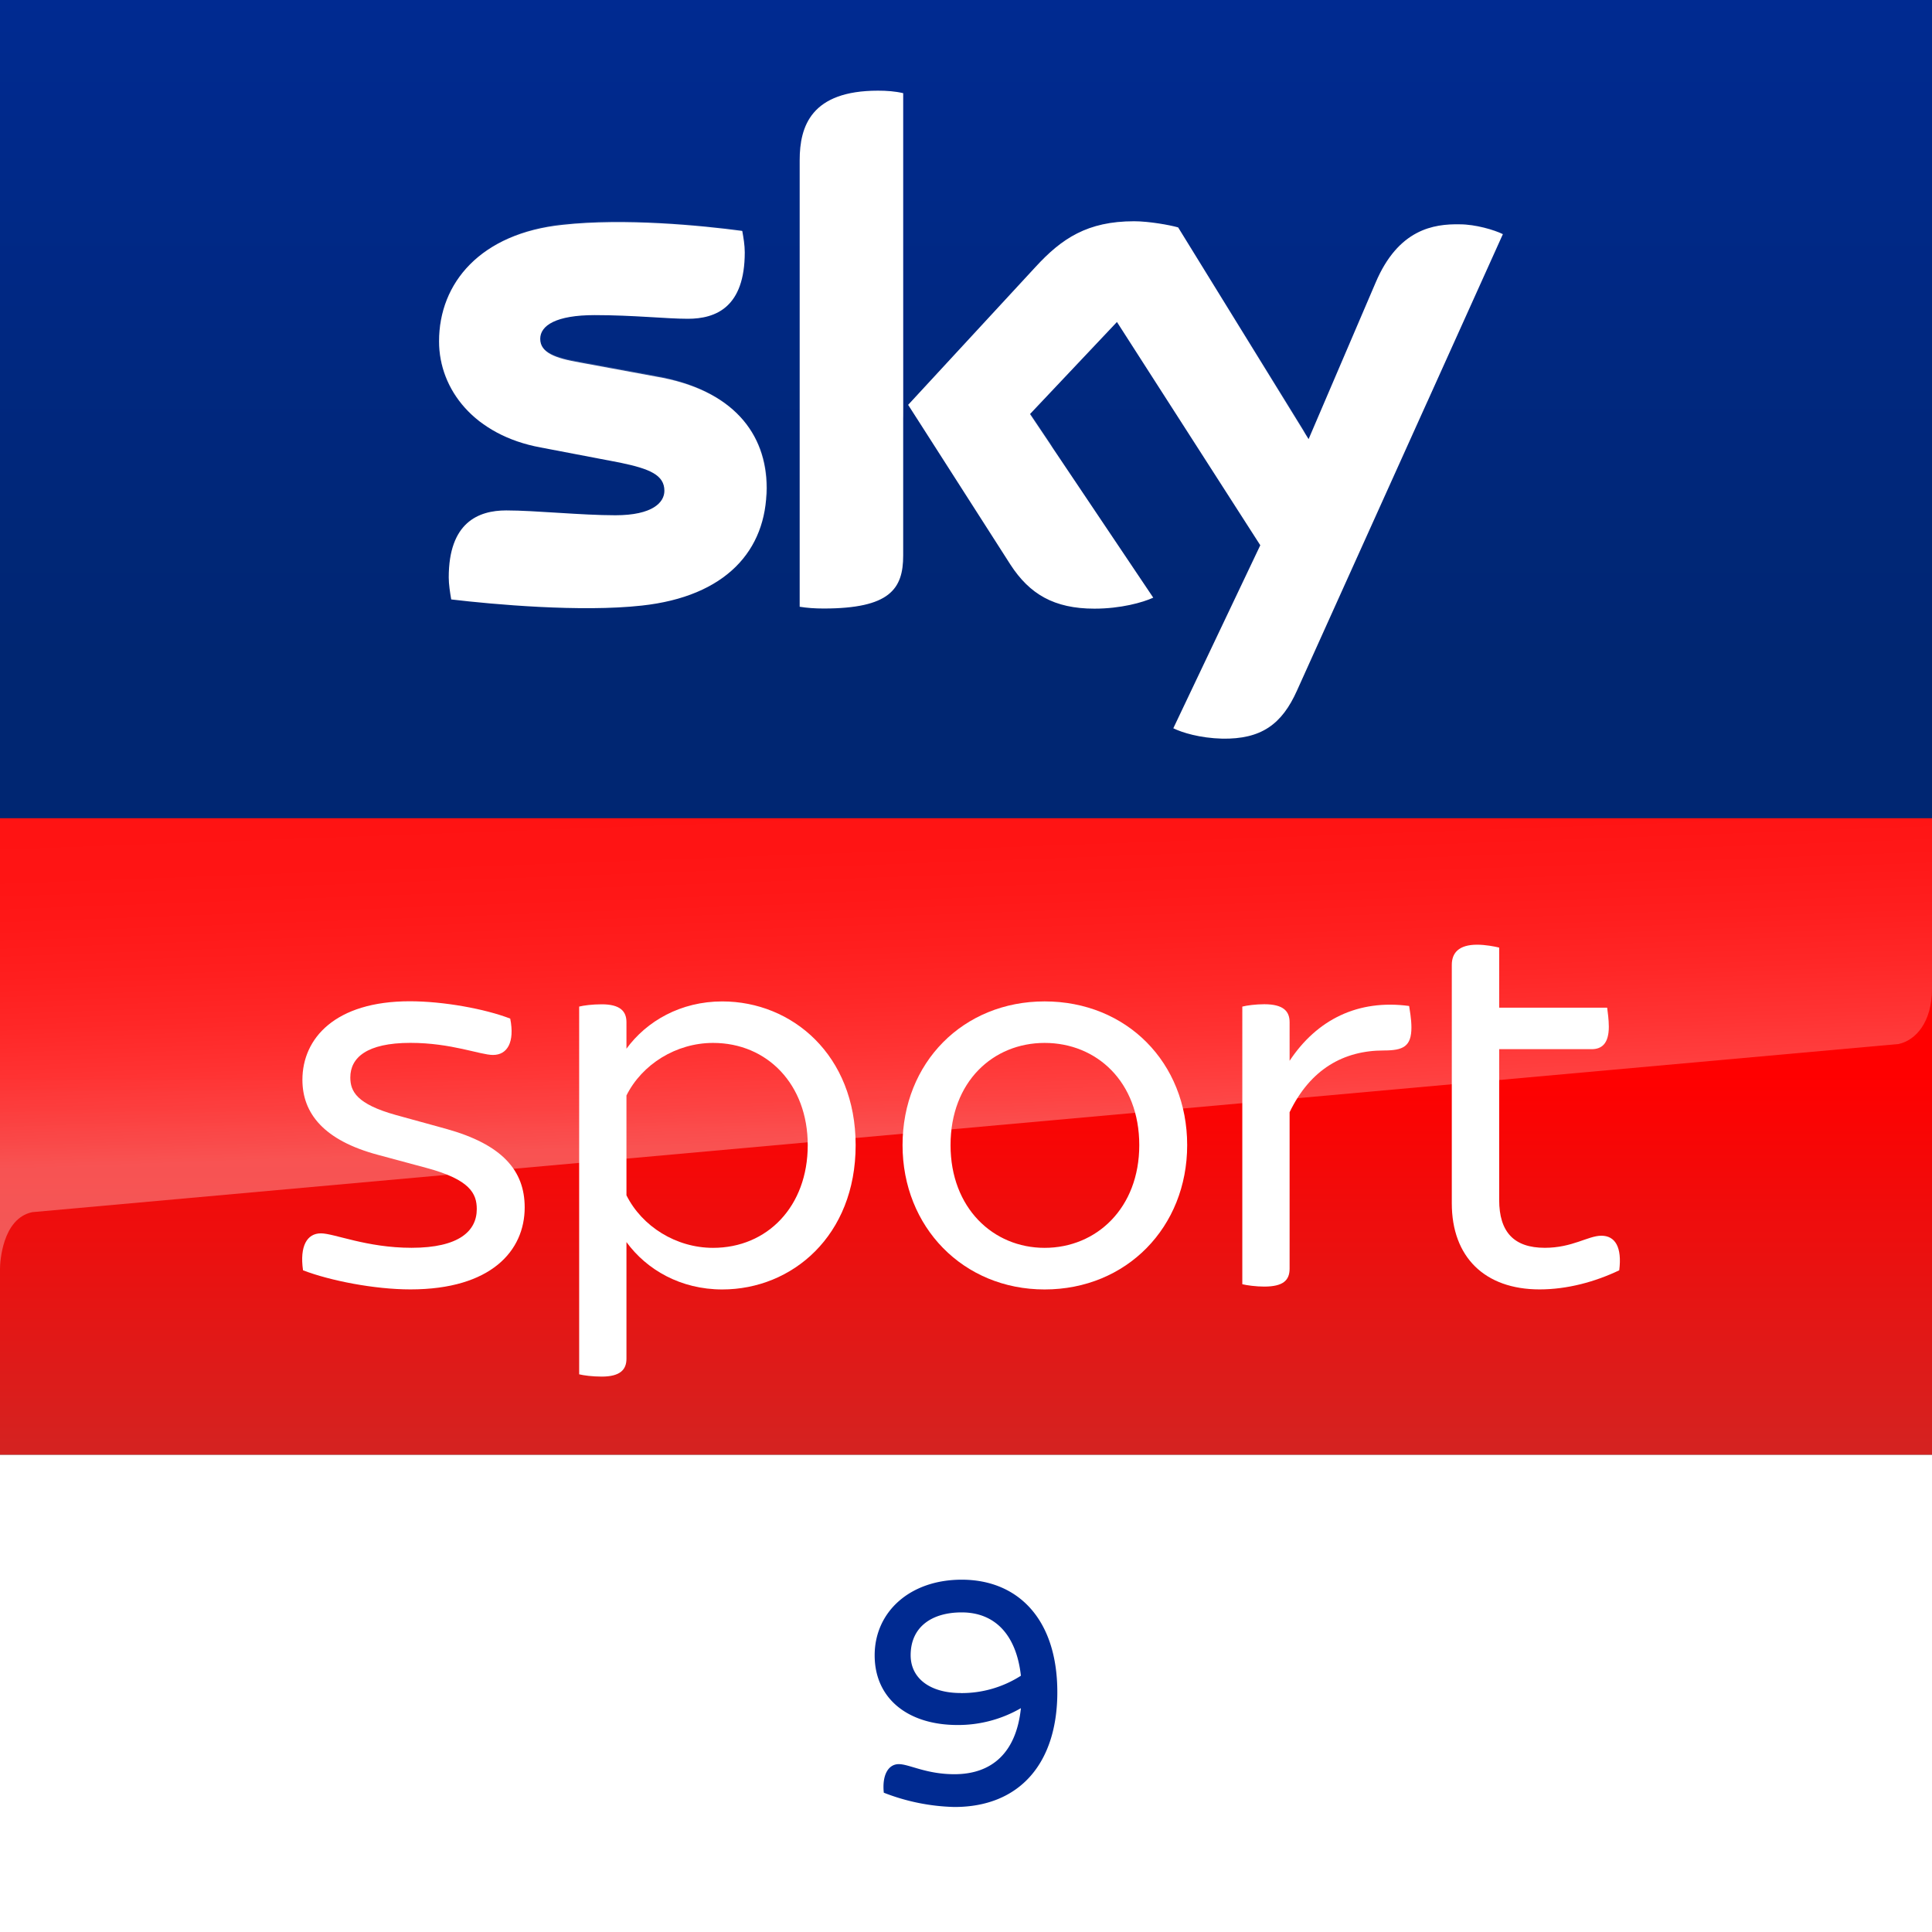 <svg width="850" height="850" enable-background="new 0 0 2362.9 500" version="1.1" viewBox="0 0 850 850" xml:space="preserve" xmlns="http://www.w3.org/2000/svg"><rect x="0" y="0" width="850" height="850" fill="#333333" stroke="none"/><defs><linearGradient id="linearGradient7133" x1="32.476" x2="32.476" y2="64.952" gradientTransform="matrix(13.138 0 0 5.543 -1.663 8e-5)" gradientUnits="userSpaceOnUse"><stop stop-color="#002A91" offset="0"/><stop stop-color="#002672" offset=".8"/></linearGradient><linearGradient id="linearGradient7131" x1="-1152.6" x2="-1152.6" y1="-773.58" y2="-778.43" gradientTransform="matrix(177.76 0 0 -57.692 205313 -44269)" gradientUnits="userSpaceOnUse"><stop stop-color="#f00" offset=".4"/><stop stop-color="#D42321" offset="1"/></linearGradient><linearGradient id="linearGradient7169" x1="-1151.8" x2="-1152" y1="-784.92" y2="-782.98" gradientTransform="matrix(149.71 0 0 -57.778 182009 -45636)" gradientUnits="userSpaceOnUse"><stop stop-color="#fff" offset="0"/><stop stop-color="#fff" stop-opacity=".25" offset="1"/></linearGradient><linearGradient id="linearGradient7129" x1="1279.6" x2="1273" y1="1197.7" y2="1016.9" gradientTransform="matrix(.81 0 0 .81 -626.59 -470.95)" gradientUnits="userSpaceOnUse"><stop stop-color="#fff" offset="0"/><stop stop-color="#fff" stop-opacity=".835" offset=".12"/><stop stop-color="#fff" stop-opacity=".658" offset=".269"/><stop stop-color="#fff" stop-opacity=".511" offset=".419"/><stop stop-color="#fff" stop-opacity=".397" offset=".568"/><stop stop-color="#fff" stop-opacity=".315" offset=".716"/><stop stop-color="#fff" stop-opacity=".266" offset=".86"/><stop stop-color="#fff" stop-opacity=".25" offset="1"/></linearGradient></defs>
<path d="m0-2e-5h850v360h-850z" fill="url(#linearGradient7133)" stop-color="#000000" style="font-variation-settings:normal"/><path d="m0 640h850v210h-850z" fill="#fff" stop-color="#000000" stroke-width=".247" style="font-variation-settings:normal"/><path d="m0 360h850v280h-850z" fill="url(#linearGradient7131)" stop-color="#000000" stroke-width=".56" style="font-variation-settings:normal"/><g transform="matrix(.644 0 0 .644 -5726.6 364.07)" stroke-width="1"><path d="m9693.8-67.796c5.901 2.901 18.004 6.701 33.507 7.101 26.405 0.4 40.608-9.602 51.01-32.907l140.63-311.76c-5.901-2.901-18.804-6.701-29.306-6.701-18.004-0.4-42.208 3.301-57.712 40.008l-45.709 106.72-89.118-144.63c-5.901-1.7-20.104-4.201-30.106-4.201-31.806 0-49.41 11.702-67.314 31.206l-87.017 94.219 69.914 109.22c13.003 20.004 29.706 30.006 57.311 30.006 18.004 0 33.007-4.201 40.208-7.502l-84.217-125.43 59.412-62.913 97.92 152.53zm-184.54-118.02c0 22.905-9.202 36.207-54.411 36.207-5.901 0-11.302-0.4-16.303-1.2v-305.06c0-23.305 7.902-47.51 53.511-47.51 5.901 0 11.702 0.4 17.203 1.7zm-93.319-46.209c0 42.909-28.006 74.215-85.317 80.416-41.408 4.601-101.62-0.8-130.13-4.201-0.8-4.601-1.7-10.402-1.7-15.003 0-37.508 20.104-45.809 39.308-45.809 19.704 0 51.01 3.301 74.515 3.301 25.505 0 33.507-8.802 33.507-16.703 0-10.802-10.002-15.003-30.106-19.204l-54.411-10.402c-45.209-8.302-69.414-39.608-69.414-72.514 0-40.008 28.406-73.815 84.517-79.616 42.208-4.601 94.119 0.4 122.62 4.201 0.8 4.601 1.7 9.602 1.7 14.603 0 37.508-19.704 45.409-38.908 45.409-14.603 0-37.207-2.501-63.613-2.501s-37.208 7.101-37.208 16.203c0 9.602 10.502 13.303 27.206 16.203l51.91 9.602c52.51 8.902 75.515 38.908 75.515 76.015z" fill="#fff"/><path d="m9918.9-405.36-51.51 114.22c-1.7 2.901-7.101 12.903-21.304 13.303-3.301 0-46.909 1.7-46.909 1.7-8.402 0.4-11.302 8.302-11.302 8.302l44.409-104.22c15.503-36.707 39.708-40.408 57.712-40.008 10.102 0 23.005 3.301 28.906 6.701zm-134.73 136.23-87.017-140.83c-5.901-1.7-20.104-4.201-30.106-4.201-31.806 0-49.41 11.702-67.314 31.206l-87.017 94.219 7.101 10.802c2.901 4.201 8.802 10.802 20.504 10.402 4.201 0 46.009-1.7 49.41-1.7 10.902-0.4 17.604 4.201 21.804 9.602l-15.603-23.205 59.412-62.912 40.208 62.512c7.101 9.602 18.004 9.602 20.504 9.602 2.1 0 54.411-2.1 56.911-2.1 3.701-0.1 7.902 2 11.202 6.601zm-292.06-234.15c-45.609 0-53.111 24.205-53.111 47.51v209.24c0-8.302 6.701-17.103 17.203-17.504 7.502-0.4 28.906-0.8 35.107-1.2 7.101-0.4 17.604-5.001 18.004-17.904v-218.34c-5.501-1-11.302-1.8-17.203-1.8zm-152.23 194.54-51.91-9.602c-16.703-2.901-27.206-6.701-27.206-16.203 0-8.802 10.902-16.203 37.208-16.203 25.905 0 48.91 2.501 63.613 2.501 19.204 0 38.908-7.902 38.908-45.409 0-5.001-0.4-9.602-1.7-14.603-28.406-3.301-79.916-8.802-122.62-4.201-55.611 6.601-84.017 40.408-84.017 80.416 0 20.404 9.202 40.408 27.606 54.611 13.803 8.802 27.606 12.502 41.808 15.003 11.702 2.1 38.108 3.801 58.112 2.901 6.301-0.4 51.91-1.7 61.912-2.1 23.005-0.8 36.007 18.704 34.307 38.708v-1.2c0.4-2.501 0.4-5.001 0.4-7.902-0.3-37.107-23.305-67.113-76.415-76.715z" enable-background="new    " fill="url(#linearGradient7169)" opacity=".25"/></g><g transform="matrix(2.177 0 0 2.177 -23916 6457.9)" fill="#fff"><path d="m11047-2709.7c-0.708-4.903 0.814-7.469 3.611-7.469 2.69 0 9.221 2.92 18.318 2.92 9.575 0 13.185-3.381 13.185-7.823 0-3.15-1.398-5.947-10.035-8.283l-9.911-2.672c-10.973-2.92-15.292-8.407-15.292-15.168 0-8.407 6.655-15.876 21.699-15.876 6.778 0 15.168 1.522 20.3 3.504 0.938 4.779-0.584 7.345-3.486 7.345-2.567 0-8.407-2.442-16.69-2.442-8.867 0-12.142 3.026-12.142 6.991 0 2.814 1.292 5.38 9.221 7.593l10.16 2.796c11.309 3.15 15.858 8.407 15.858 15.876 0 8.743-6.761 16.566-23.097 16.566-7.239 0-16.212-1.752-21.699-3.858"/><path d="m11149-2735c0-12.248-8.159-20.654-19.132-20.654-7.469 0-14.354 4.319-17.505 10.619v20.177c3.151 6.301 10.036 10.619 17.505 10.619 10.973 0 19.132-8.389 19.132-20.761m9.681 0c0 18.318-12.831 29.168-26.955 29.168-8.389 0-15.274-3.965-19.363-9.575v23.575c0 2.212-1.274 3.611-5.008 3.611-1.876 0-3.629-0.23-4.549-0.46v-74.317c0.92-0.23 2.673-0.46 4.549-0.46 3.734 0 5.008 1.398 5.008 3.611v5.363c4.089-5.593 10.974-9.557 19.363-9.557 14.124 0 26.955 10.849 26.955 29.044"/><path d="m11216-2735c0-12.832-8.637-20.654-19.132-20.654-10.39 0-19.009 7.823-19.009 20.654 0 12.708 8.619 20.761 19.009 20.761 10.495 0 19.132-8.053 19.132-20.761m-47.84 0c0-16.69 12.265-29.044 28.708-29.044 16.566 0 28.813 12.354 28.813 29.044 0 16.566-12.247 29.168-28.813 29.168-16.443 0-28.708-12.602-28.708-29.168"/><path d="m11271-2758.8c0 3.858-1.628 4.673-5.593 4.673-8.053 0-14.814 3.734-19.026 12.478v31.61c0 2.336-1.274 3.628-5.133 3.628-1.628 0-3.504-0.248-4.424-0.478v-56.105c0.92-0.248 2.796-0.478 4.424-0.478 3.859 0 5.133 1.398 5.133 3.628v7.805c5.487-8.283 13.77-12.478 24.159-11.079 0.106 0.814 0.46 2.566 0.46 4.319"/><path d="m11313-2709.7c-4.903 2.336-10.495 3.858-16.106 3.858-11.079 0-17.734-6.548-17.734-17.398v-48.176c0-2.442 1.416-4.088 5.133-4.088 1.646 0 3.504 0.354 4.442 0.584v12.141h21.823c0.106 0.814 0.336 2.442 0.336 3.841 0 3.398-1.398 4.549-3.487 4.549h-18.672v30.46c0 6.531 3.026 9.681 9.221 9.681 5.593 0 8.743-2.442 11.433-2.442 2.797 0 4.195 2.318 3.611 6.991"/></g><path d="m1e-3 360v198.28c0-2.622 0.876-22.178 14.176-24.978l821.12-73.98c7.496-1.6 14.699-9.555 14.699-24.31v-75.006z" fill="url(#linearGradient7129)" opacity=".3" stop-color="#000000" style="font-variation-settings:normal"/><path class="cls-7" d="m465.18 744.48c0 30.883-16.211 50.518-45.272 50.518a91.109 91.109 0 0 1-31.071-6.283c-0.817-7.823 2.011-12.567 6.598-12.567 4.586 0 12.032 4.43 24.473 4.43 16.62 0 27.239-9.614 29.249-29.061a55.105 55.105 0 0 1-27.866 7.414c-21.835 0-36.475-11.624-36.475-30.663s15.425-33.27 38.297-33.27c24.631 0 42.067 17.216 42.067 49.482m-42.476 0.408a48.319 48.319 0 0 0 26.453-7.634c-2.01-18.033-11.435-27.867-26.044-27.867-13.038 0-22.463 6.283-22.463 18.85 0 10.21 8.608 16.62 21.992 16.62" fill="#002a91" stroke-width="3.142"/></svg>
